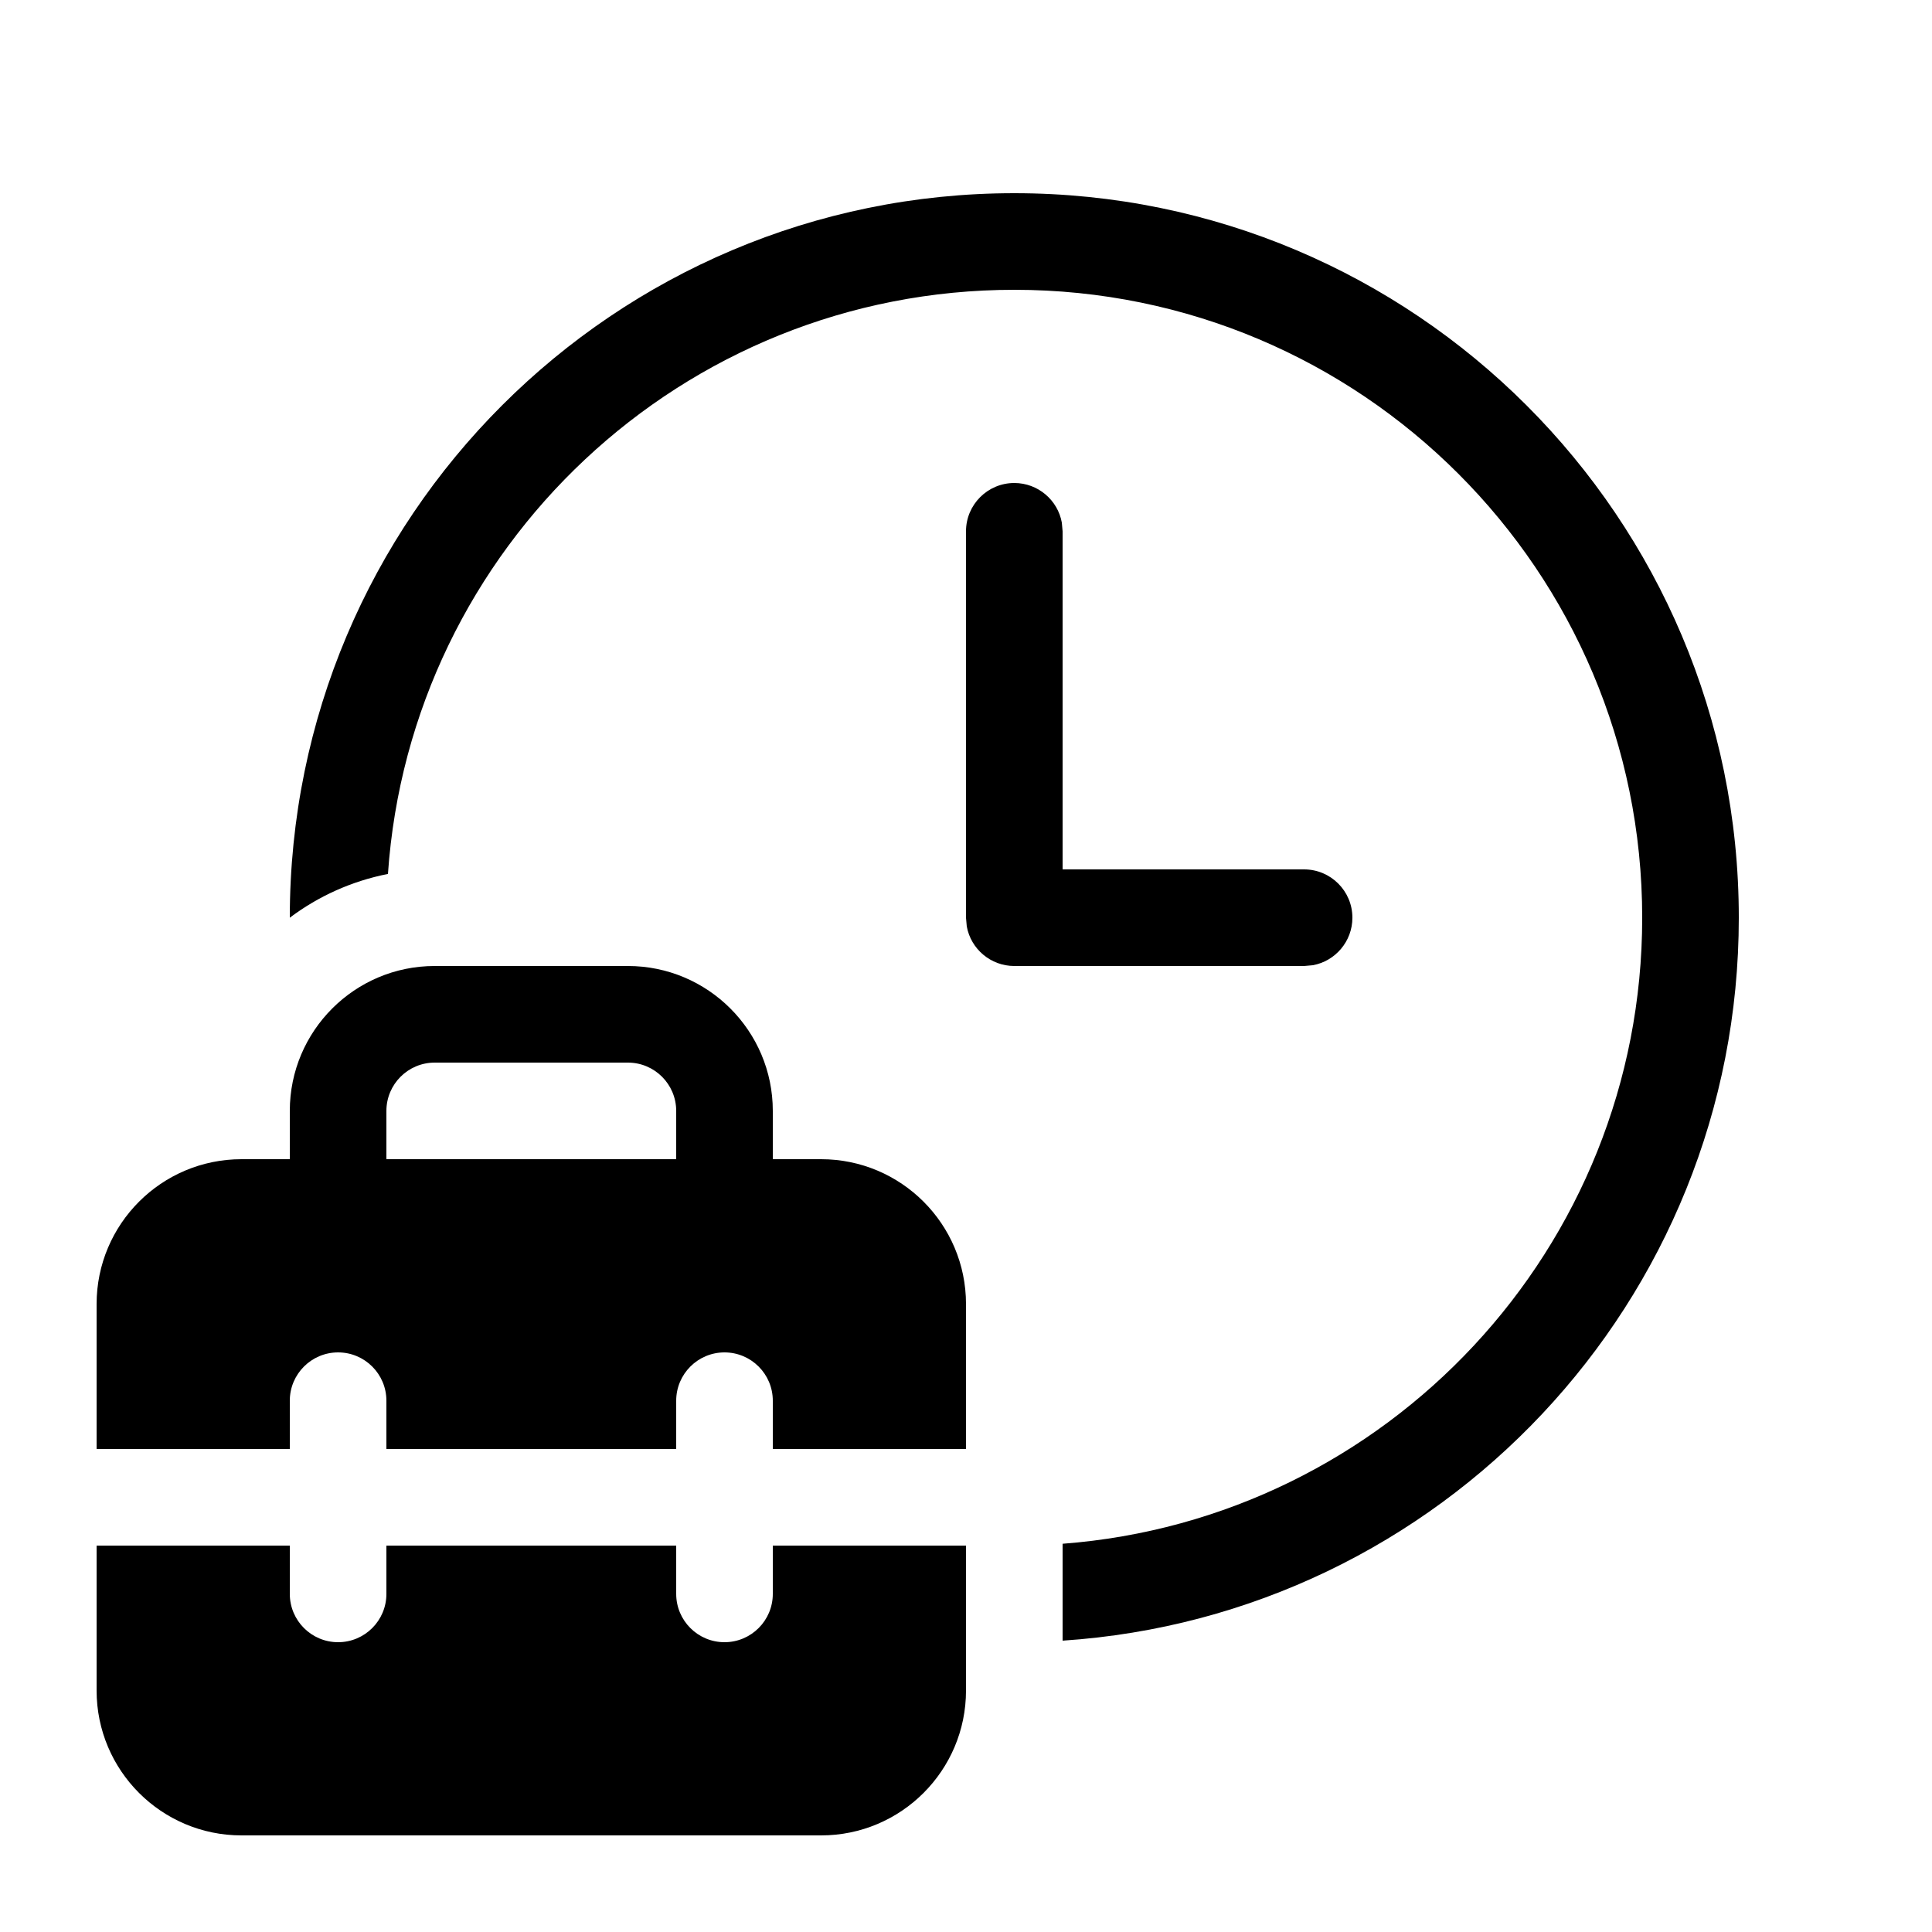 <svg xmlns="http://www.w3.org/2000/svg" viewBox="0 0 20 20" fill="none"><path d="M11 15.981C14.356 15.726 17 12.922 17 9.5C17 5.91 14.09 3 10.5 3C7.062 3 4.248 5.668 4.016 9.047C3.64 9.121 3.295 9.278 3 9.5C3 5.358 6.358 2 10.5 2C14.642 2 18 5.358 18 9.5C18 13.474 14.909 16.726 11 16.984V15.981ZM10.992 5.41C10.95 5.177 10.745 5 10.5 5C10.224 5 10 5.224 10 5.5V9.5L10.008 9.59C10.05 9.823 10.255 10 10.5 10H13.5L13.59 9.992C13.823 9.95 14 9.745 14 9.5C14 9.224 13.776 9 13.5 9H11V5.5L10.992 5.41ZM3 12V11.5C3 10.672 3.672 10 4.5 10H6.5C7.328 10 8 10.672 8 11.5V12H8.5C9.328 12 10 12.672 10 13.5V15H8V14.5C8 14.224 7.776 14 7.5 14C7.224 14 7 14.224 7 14.5V15H4V14.5C4 14.224 3.776 14 3.5 14C3.224 14 3 14.224 3 14.5V15H1V13.5C1 12.672 1.672 12 2.5 12H3ZM4 11.5V12H7V11.5C7 11.224 6.776 11 6.5 11H4.5C4.224 11 4 11.224 4 11.5ZM8 16H10V17.5C10 18.328 9.328 19 8.5 19H2.5C1.672 19 1 18.328 1 17.5V16H3V16.5C3 16.776 3.224 17 3.5 17C3.776 17 4 16.776 4 16.5V16H7V16.5C7 16.776 7.224 17 7.5 17C7.776 17 8 16.776 8 16.5V16Z" fill="currentColor"/></svg>